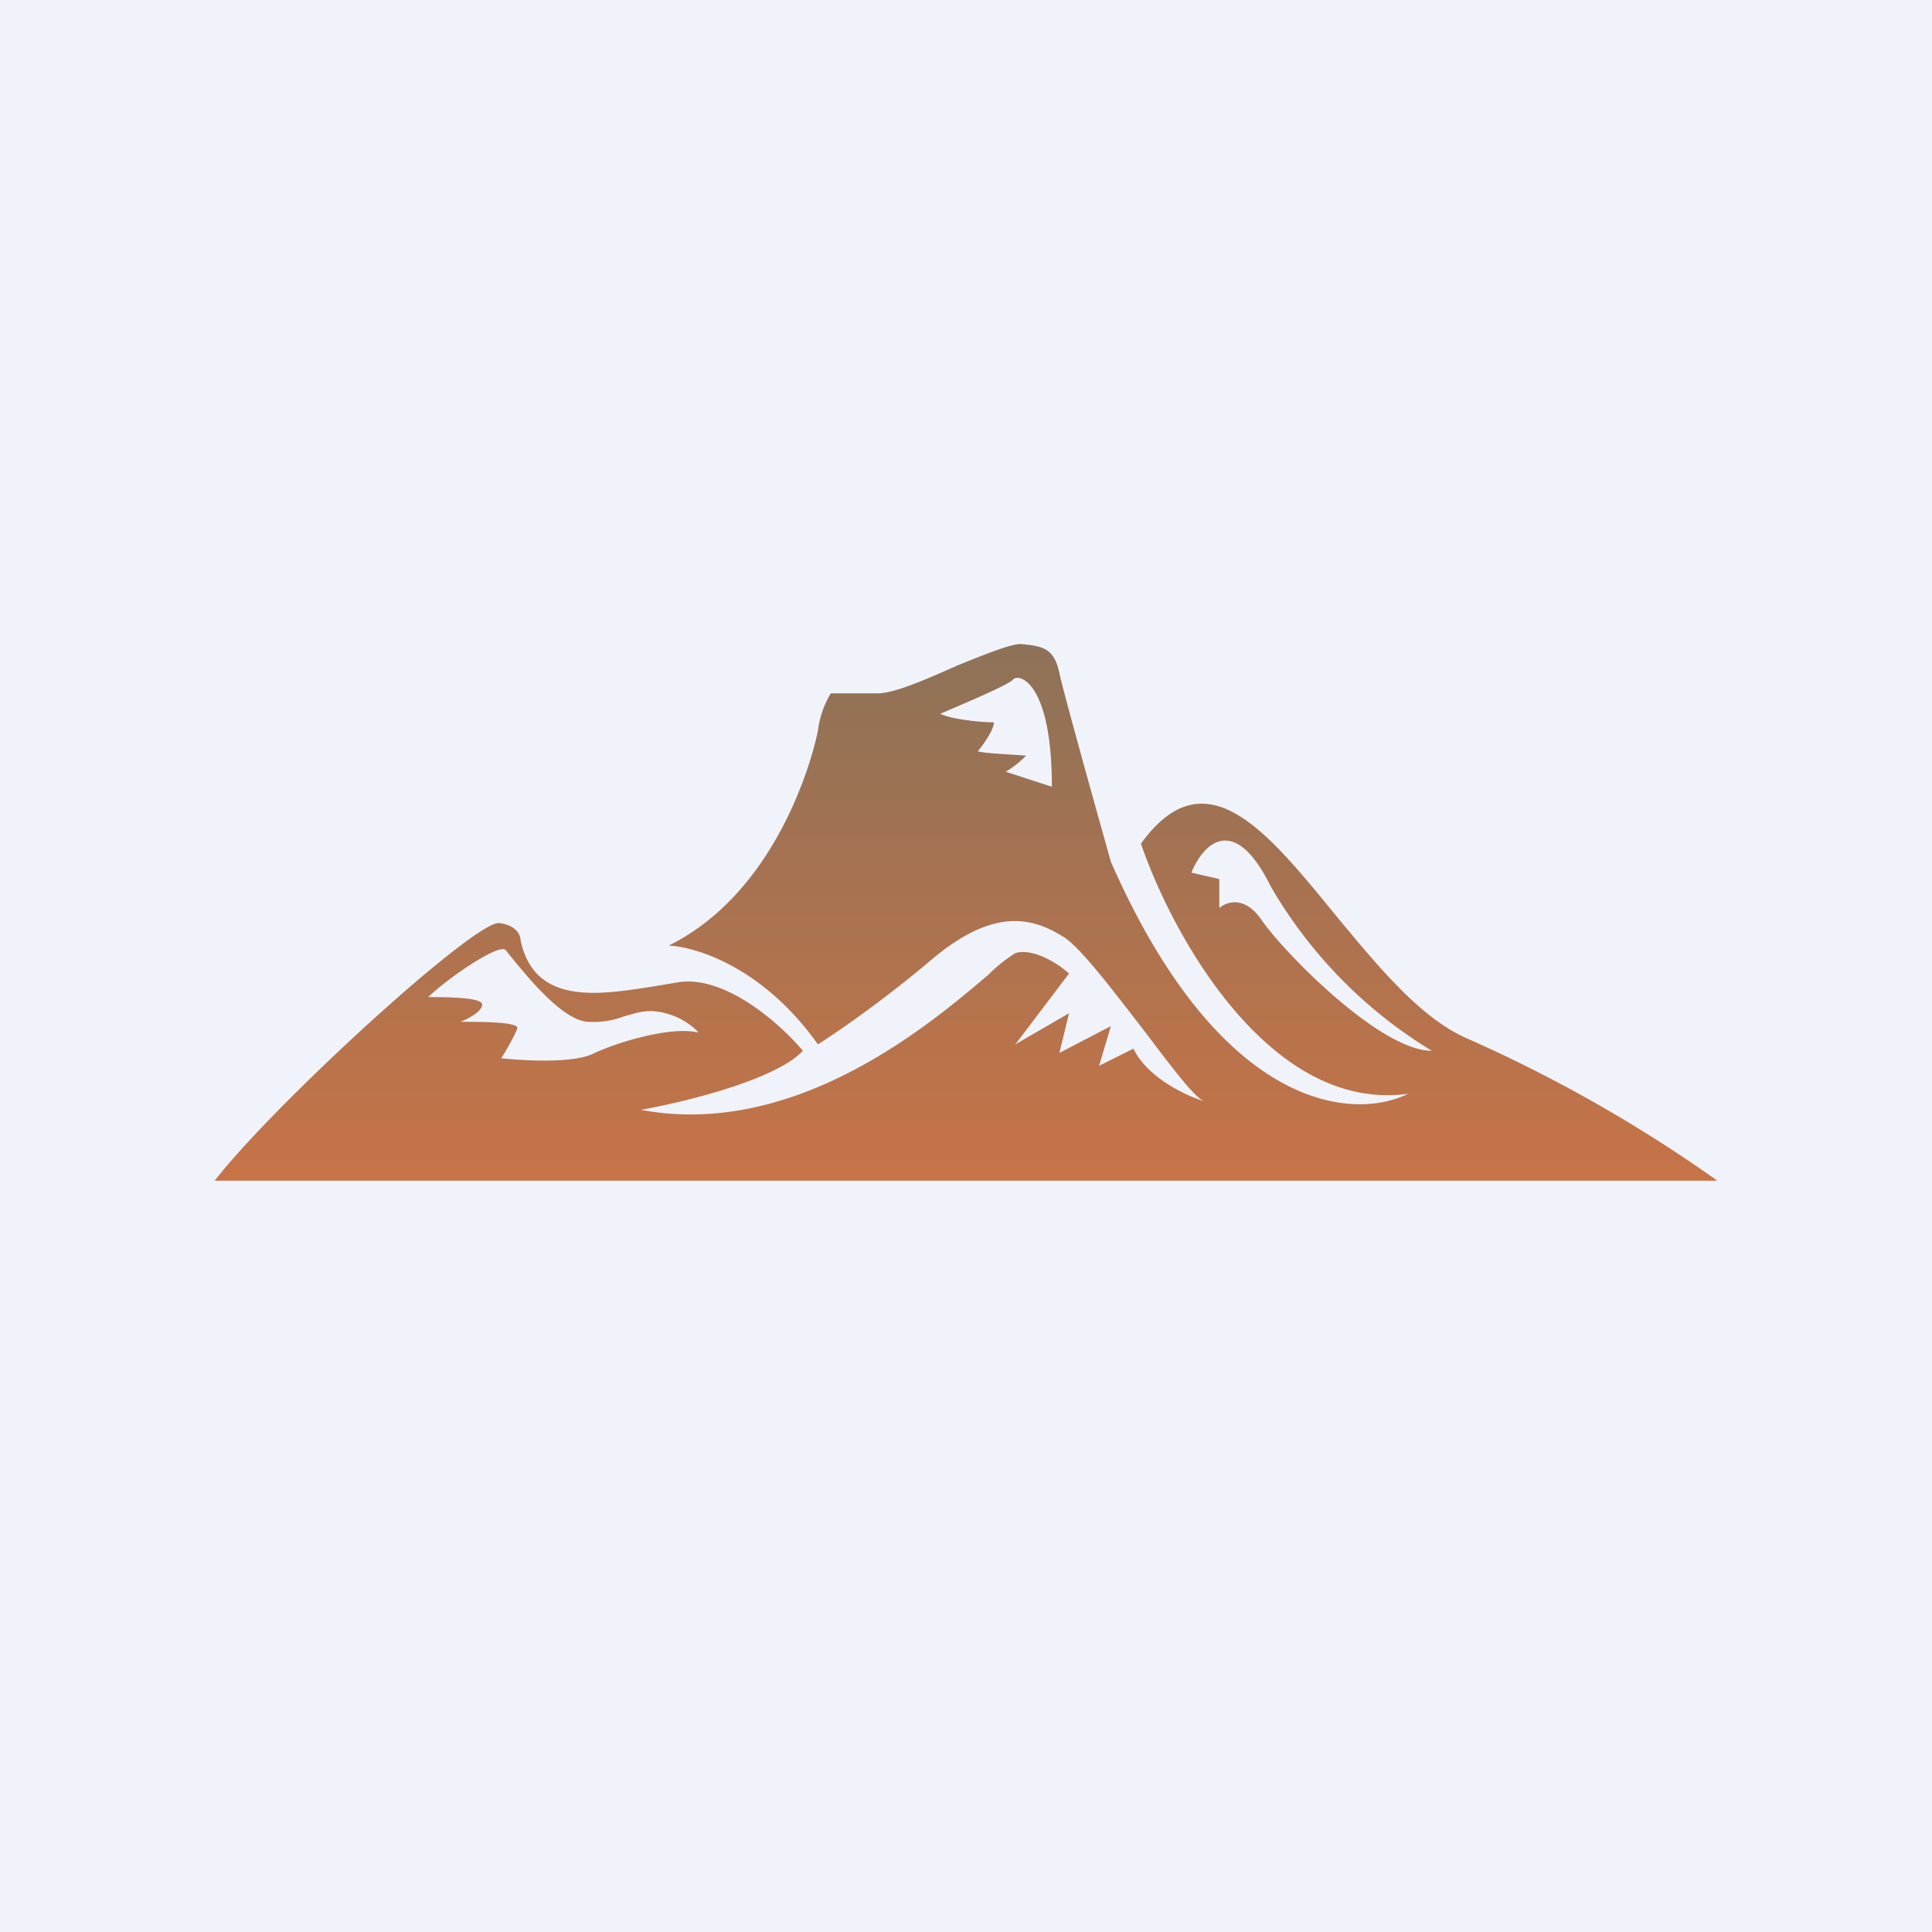 <!-- by TradingView --><svg xmlns="http://www.w3.org/2000/svg" width="18" height="18" viewBox="0 0 18 18"><path fill="#F0F3FA" d="M0 0h18v18H0z"/><path fill-rule="evenodd" d="M2 11h14a13.4 13.4 0 0 0-2.32-1.32c-.45-.19-.86-.7-1.25-1.17-.63-.77-1.2-1.48-1.8-.65.29.85 1.2 2.51 2.49 2.33-.5.25-1.74.18-2.77-2.16-.14-.5-.44-1.57-.48-1.76-.05-.23-.15-.25-.36-.27-.1 0-.34.1-.59.2-.27.12-.56.25-.73.26h-.45a.9.9 0 0 0-.12.35c-.05.25-.38 1.5-1.39 2 .25.01.88.2 1.39.92.16-.1.6-.4 1.06-.79.57-.48.93-.4 1.23-.21.16.1.46.5.74.86.25.33.48.64.57.67-.17-.05-.53-.22-.66-.49l-.32.16.11-.37-.48.25.09-.37-.5.29.5-.66c-.1-.09-.33-.24-.5-.19a1.4 1.4 0 0 0-.25.2c-.54.46-1.8 1.53-3.24 1.26.4-.07 1.26-.28 1.51-.55-.2-.24-.71-.7-1.15-.64l-.24.04c-.51.08-1.11.18-1.24-.43 0-.05-.04-.14-.2-.16C4.42 8.58 2.56 10.28 2 11zm7.44-4.67c-.04.05-.47.23-.68.32.1.05.37.08.5.08 0 .07-.1.21-.15.27.07.02.33.03.45.04a.91.91 0 0 1-.19.15l.43.14c0-.98-.31-1.06-.36-1zm3.9 3.46a4.33 4.33 0 0 1-1.5-1.53c-.35-.71-.64-.38-.74-.13l.26.06v.27c.07-.06.24-.12.4.12.21.3 1.1 1.21 1.58 1.21zM6.5 9.61a.66.66 0 0 0-.43-.19c-.11 0-.18.03-.26.05a.79.79 0 0 1-.33.05c-.23-.01-.54-.39-.69-.57l-.08-.1c-.07-.06-.56.28-.72.44.15 0 .47 0 .5.06.02.06-.12.14-.2.17.19 0 .54 0 .53.06-.02.06-.1.2-.15.28.2.02.65.05.85-.04.25-.12.75-.26.98-.2z" fill="url(#apj5zyjpr)"/><defs><linearGradient id="apj5zyjpr" x1="9" y1="6" x2="9" y2="11" gradientUnits="userSpaceOnUse"><stop stop-color="#8D7258"/><stop offset="1" stop-color="#C77347"/></linearGradient></defs></svg>